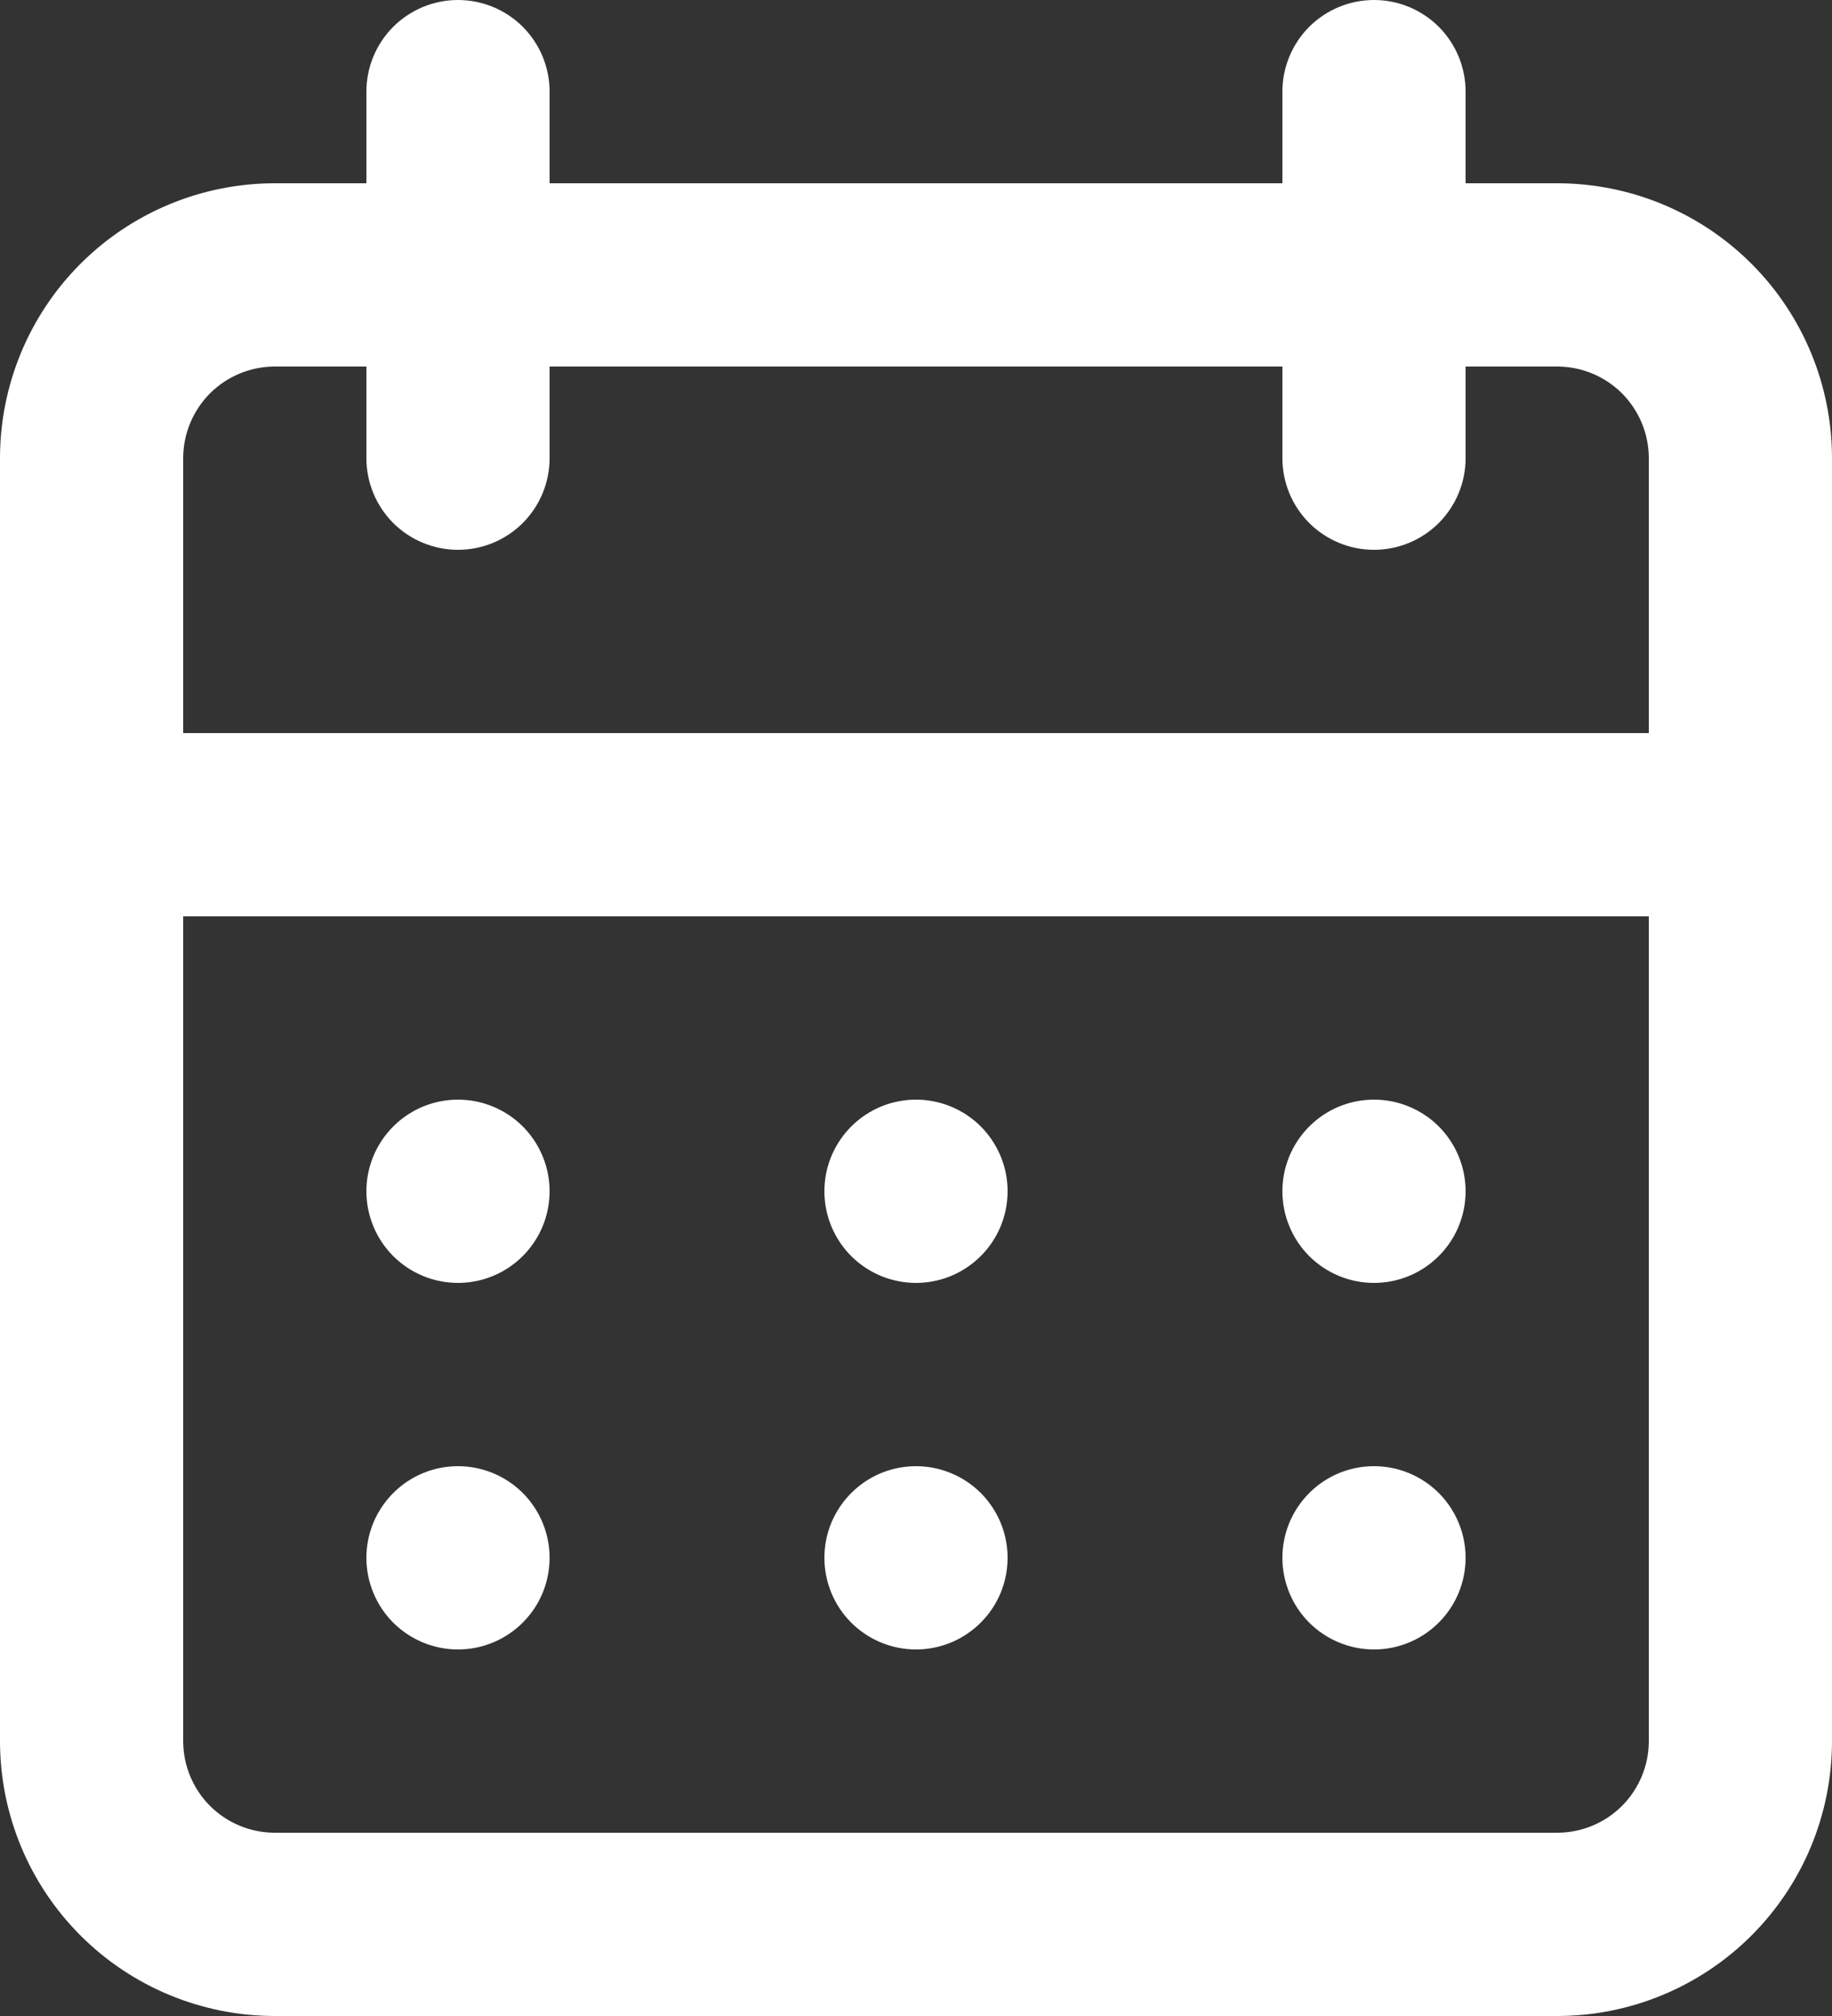 <svg width="30" height="33" viewBox="0 0 30 33" fill="none" xmlns="http://www.w3.org/2000/svg">
<rect x="0" y="0" width="30" height="33" fill="#333333" stroke="none"/>
<path d="M15 27C15.297 27 15.587 26.912 15.833 26.747C16.08 26.582 16.272 26.348 16.386 26.074C16.499 25.8 16.529 25.498 16.471 25.207C16.413 24.916 16.27 24.649 16.061 24.439C15.851 24.23 15.584 24.087 15.293 24.029C15.002 23.971 14.7 24.001 14.426 24.114C14.152 24.228 13.918 24.42 13.753 24.667C13.588 24.913 13.5 25.203 13.5 25.5C13.5 25.898 13.658 26.279 13.939 26.561C14.221 26.842 14.602 27 15 27ZM22.5 27C22.797 27 23.087 26.912 23.333 26.747C23.58 26.582 23.772 26.348 23.886 26.074C23.999 25.8 24.029 25.498 23.971 25.207C23.913 24.916 23.77 24.649 23.561 24.439C23.351 24.23 23.084 24.087 22.793 24.029C22.502 23.971 22.2 24.001 21.926 24.114C21.652 24.228 21.418 24.42 21.253 24.667C21.088 24.913 21 25.203 21 25.5C21 25.898 21.158 26.279 21.439 26.561C21.721 26.842 22.102 27 22.5 27ZM22.5 21C22.797 21 23.087 20.912 23.333 20.747C23.58 20.582 23.772 20.348 23.886 20.074C23.999 19.8 24.029 19.498 23.971 19.207C23.913 18.916 23.77 18.649 23.561 18.439C23.351 18.23 23.084 18.087 22.793 18.029C22.502 17.971 22.2 18.001 21.926 18.114C21.652 18.228 21.418 18.42 21.253 18.667C21.088 18.913 21 19.203 21 19.5C21 19.898 21.158 20.279 21.439 20.561C21.721 20.842 22.102 21 22.5 21ZM15 21C15.297 21 15.587 20.912 15.833 20.747C16.08 20.582 16.272 20.348 16.386 20.074C16.499 19.8 16.529 19.498 16.471 19.207C16.413 18.916 16.27 18.649 16.061 18.439C15.851 18.23 15.584 18.087 15.293 18.029C15.002 17.971 14.7 18.001 14.426 18.114C14.152 18.228 13.918 18.42 13.753 18.667C13.588 18.913 13.5 19.203 13.5 19.5C13.5 19.898 13.658 20.279 13.939 20.561C14.221 20.842 14.602 21 15 21ZM25.5 3H24V1.5C24 1.102 23.842 0.721 23.561 0.439C23.279 0.158 22.898 0 22.5 0C22.102 0 21.721 0.158 21.439 0.439C21.158 0.721 21 1.102 21 1.5V3H9V1.5C9 1.102 8.842 0.721 8.561 0.439C8.279 0.158 7.898 0 7.5 0C7.102 0 6.721 0.158 6.439 0.439C6.158 0.721 6 1.102 6 1.5V3H4.5C3.307 3 2.162 3.474 1.318 4.318C0.474 5.162 0 6.307 0 7.5V28.5C0 29.694 0.474 30.838 1.318 31.682C2.162 32.526 3.307 33 4.5 33H25.5C26.694 33 27.838 32.526 28.682 31.682C29.526 30.838 30 29.694 30 28.5V7.5C30 6.307 29.526 5.162 28.682 4.318C27.838 3.474 26.694 3 25.5 3ZM27 28.5C27 28.898 26.842 29.279 26.561 29.561C26.279 29.842 25.898 30 25.5 30H4.5C4.102 30 3.721 29.842 3.439 29.561C3.158 29.279 3 28.898 3 28.5V15H27V28.5ZM27 12H3V7.5C3 7.102 3.158 6.721 3.439 6.439C3.721 6.158 4.102 6 4.5 6H6V7.5C6 7.898 6.158 8.279 6.439 8.561C6.721 8.842 7.102 9 7.5 9C7.898 9 8.279 8.842 8.561 8.561C8.842 8.279 9 7.898 9 7.5V6H21V7.5C21 7.898 21.158 8.279 21.439 8.561C21.721 8.842 22.102 9 22.5 9C22.898 9 23.279 8.842 23.561 8.561C23.842 8.279 24 7.898 24 7.5V6H25.5C25.898 6 26.279 6.158 26.561 6.439C26.842 6.721 27 7.102 27 7.5V12ZM7.5 21C7.797 21 8.087 20.912 8.333 20.747C8.58 20.582 8.772 20.348 8.886 20.074C8.999 19.8 9.029 19.498 8.971 19.207C8.913 18.916 8.77 18.649 8.561 18.439C8.351 18.23 8.084 18.087 7.793 18.029C7.502 17.971 7.2 18.001 6.926 18.114C6.652 18.228 6.418 18.42 6.253 18.667C6.088 18.913 6 19.203 6 19.5C6 19.898 6.158 20.279 6.439 20.561C6.721 20.842 7.102 21 7.5 21ZM7.5 27C7.797 27 8.087 26.912 8.333 26.747C8.58 26.582 8.772 26.348 8.886 26.074C8.999 25.8 9.029 25.498 8.971 25.207C8.913 24.916 8.77 24.649 8.561 24.439C8.351 24.23 8.084 24.087 7.793 24.029C7.502 23.971 7.2 24.001 6.926 24.114C6.652 24.228 6.418 24.42 6.253 24.667C6.088 24.913 6 25.203 6 25.5C6 25.898 6.158 26.279 6.439 26.561C6.721 26.842 7.102 27 7.5 27Z" fill="white"/>
</svg>
